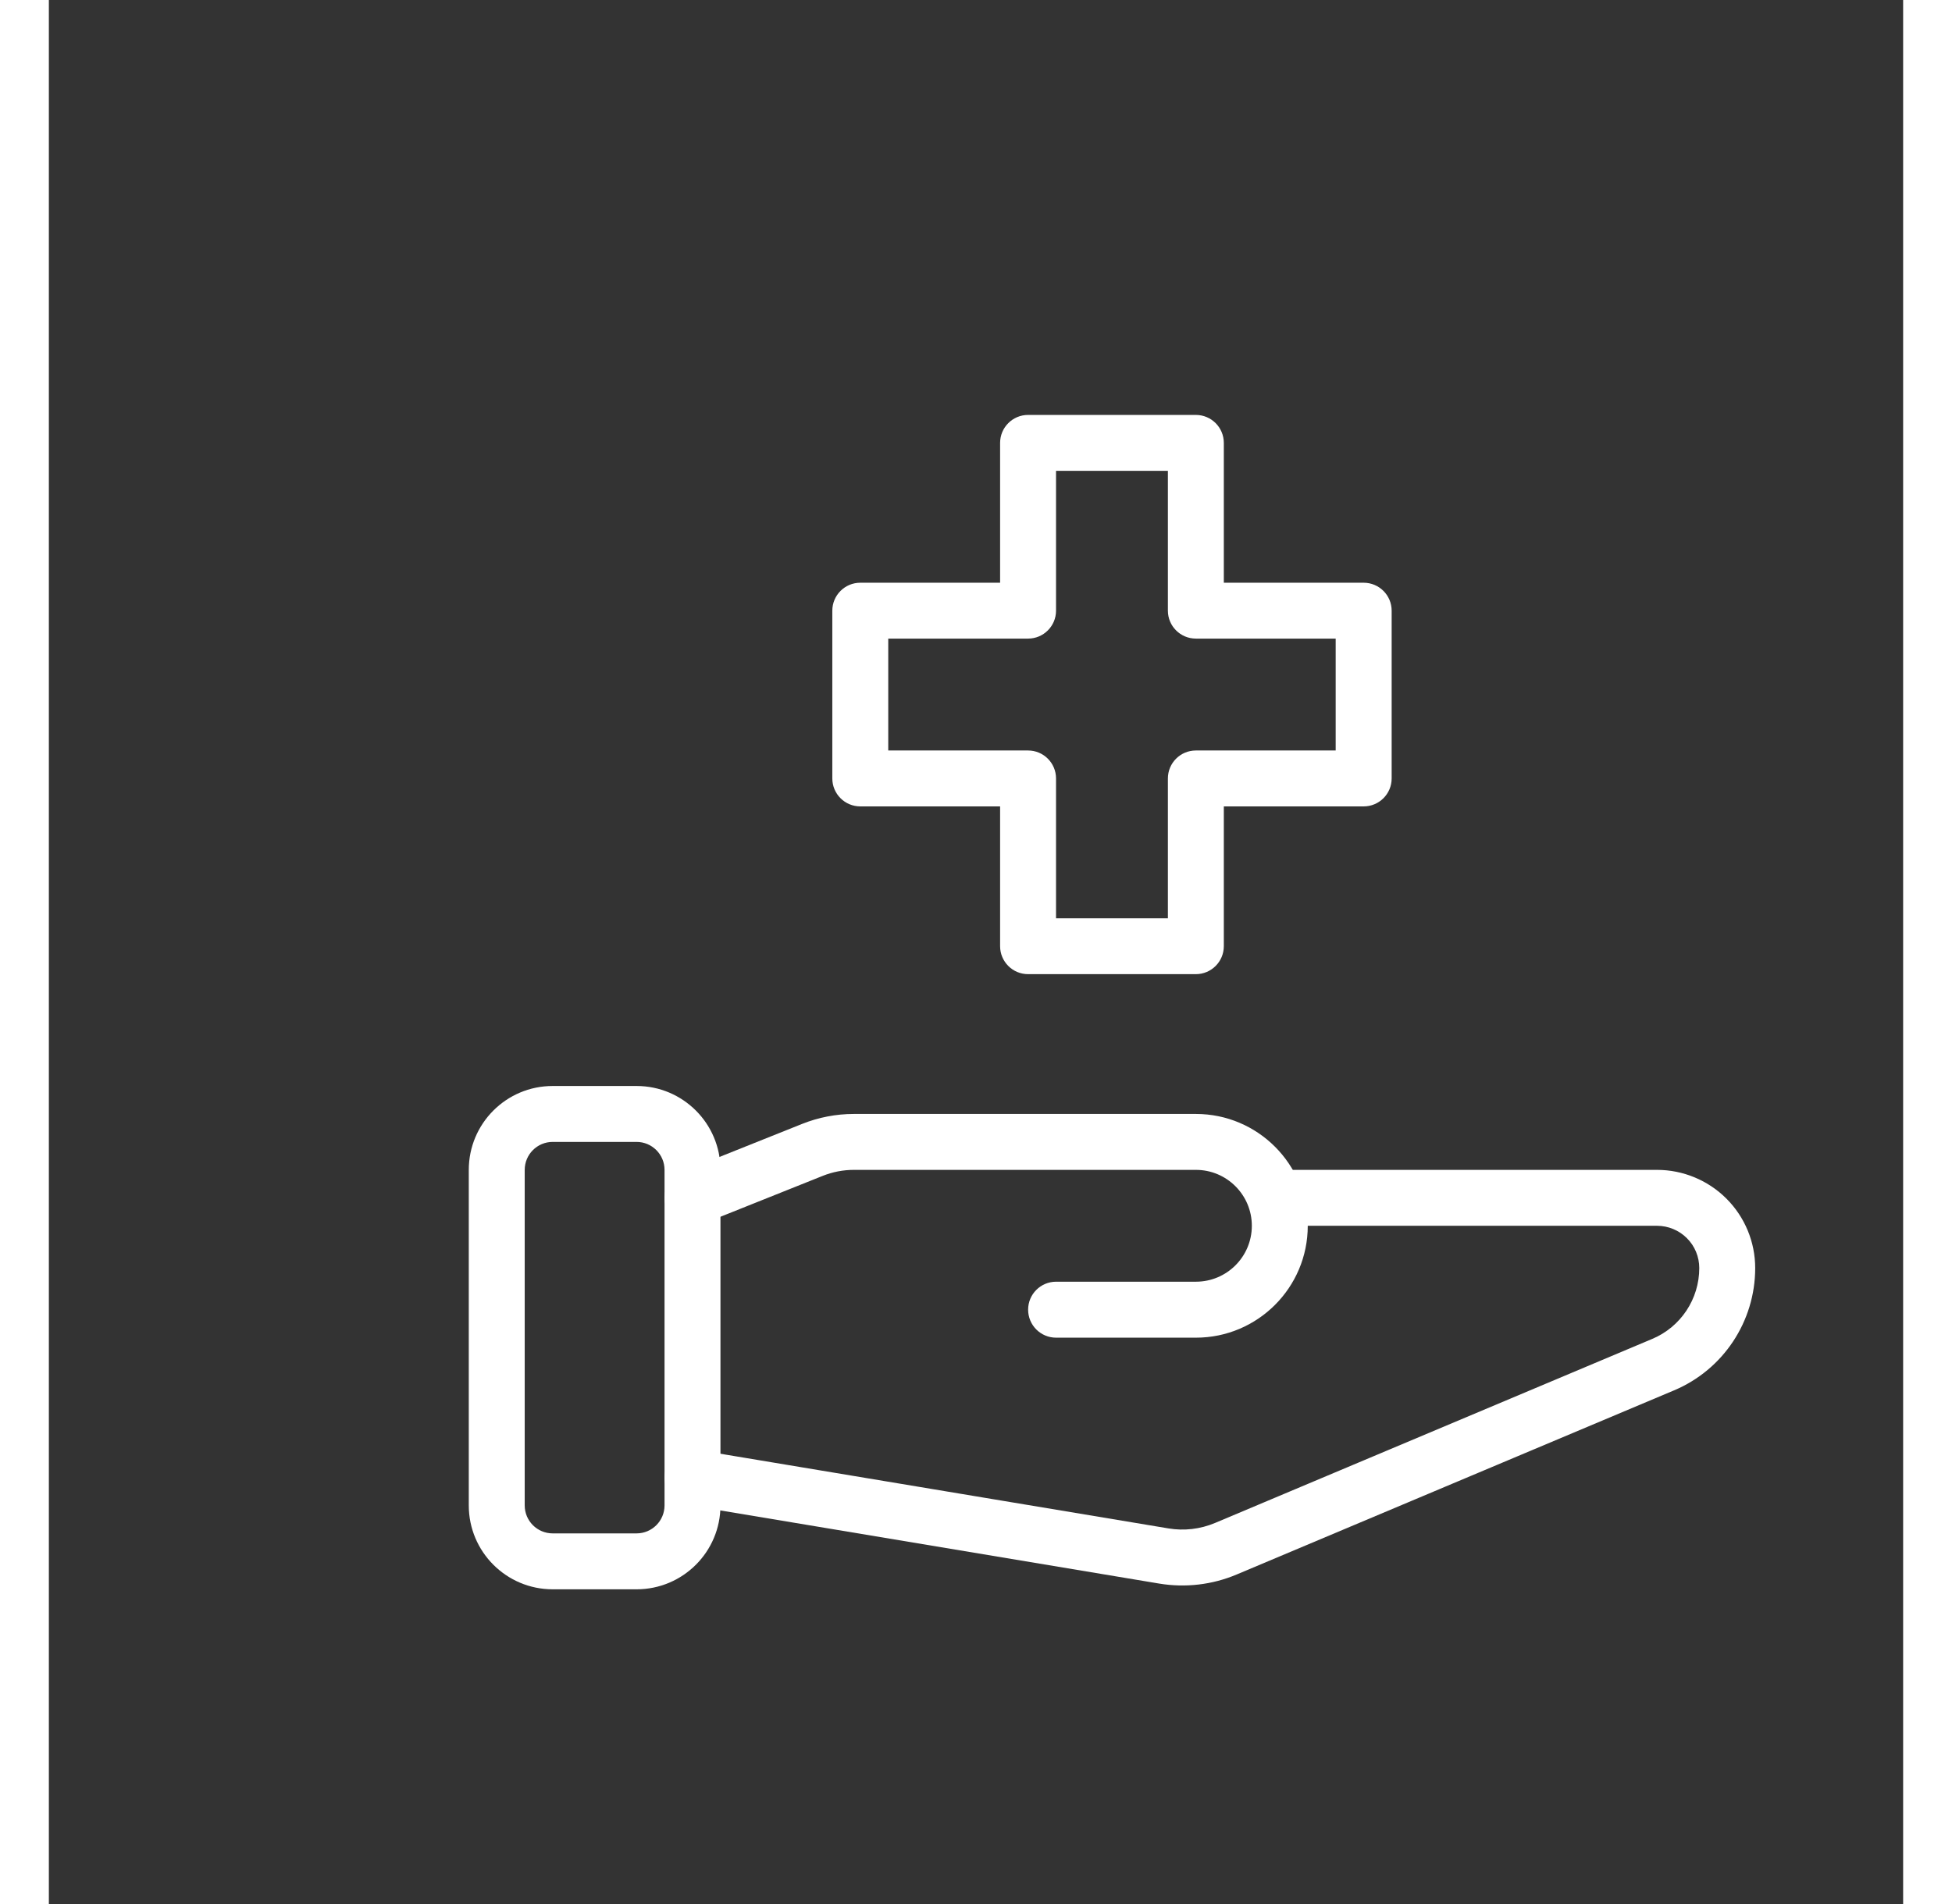 <svg width="41" height="40" viewBox="0 0 37 38" fill="none" xmlns="http://www.w3.org/2000/svg">
<rect x="0" y="0" width="37" height="38" fill="#333333" stroke="none"/>
<path fill-rule="evenodd" clip-rule="evenodd" d="M13.401 23.348C13.401 22.424 12.652 21.674 11.727 21.674C11.202 21.674 10.578 21.674 10.053 21.674C9.128 21.674 8.379 22.424 8.379 23.348C8.379 25.064 8.379 28.329 8.379 30.045C8.379 30.969 9.128 31.719 10.053 31.719C10.578 31.719 11.202 31.719 11.727 31.719C12.652 31.719 13.401 30.969 13.401 30.045V23.348ZM12.285 23.348C12.285 23.04 12.035 22.79 11.727 22.79C11.202 22.79 10.578 22.79 10.053 22.79C9.745 22.79 9.495 23.04 9.495 23.348C9.495 25.064 9.495 28.329 9.495 30.045C9.495 30.353 9.745 30.603 10.053 30.603C10.578 30.603 11.202 30.603 11.727 30.603C12.035 30.603 12.285 30.353 12.285 30.045V23.348Z" fill="white"/>
<path fill-rule="evenodd" clip-rule="evenodd" d="M12.752 30.037C12.752 30.037 19.949 31.236 22.158 31.605C22.679 31.691 23.214 31.629 23.7 31.424C25.37 30.721 30.126 28.719 32.428 27.749C33.41 27.336 34.048 26.374 34.048 25.308V25.308C34.048 24.788 33.842 24.29 33.474 23.922C33.107 23.555 32.608 23.348 32.089 23.348C29.575 23.348 24.562 23.348 24.562 23.348C24.254 23.348 24.004 23.598 24.004 23.906C24.004 24.214 24.254 24.464 24.562 24.464C24.562 24.464 29.575 24.464 32.089 24.464C32.312 24.464 32.527 24.553 32.685 24.711C32.844 24.869 32.932 25.084 32.932 25.308V25.308C32.932 25.925 32.563 26.482 31.995 26.721C29.693 27.69 24.937 29.692 23.267 30.396C22.975 30.518 22.654 30.556 22.342 30.504C20.132 30.136 12.935 28.936 12.935 28.936C12.631 28.886 12.343 29.091 12.293 29.395C12.242 29.699 12.447 29.986 12.752 30.037Z" fill="white"/>
<path fill-rule="evenodd" clip-rule="evenodd" d="M24.004 24.464C24.004 23.848 23.504 23.348 22.888 23.348C20.777 23.348 17.277 23.348 16.063 23.348C15.85 23.348 15.639 23.389 15.441 23.468C14.67 23.776 13.05 24.424 13.05 24.424C12.764 24.538 12.439 24.4 12.325 24.113C12.211 23.828 12.35 23.502 12.636 23.388C12.636 23.388 14.255 22.74 15.027 22.432C15.357 22.3 15.708 22.232 16.063 22.232C17.277 22.232 20.777 22.232 22.888 22.232C24.12 22.232 25.12 23.232 25.12 24.464C25.12 25.697 24.12 26.697 22.888 26.697C21.621 26.697 20.098 26.697 20.098 26.697C19.79 26.697 19.54 26.447 19.54 26.138C19.54 25.83 19.79 25.58 20.098 25.58C20.098 25.58 21.621 25.58 22.888 25.58C23.504 25.58 24.004 25.081 24.004 24.464Z" fill="white"/>
<path fill-rule="evenodd" clip-rule="evenodd" d="M18.981 11.63V8.839C18.981 8.531 19.231 8.281 19.539 8.281H22.887C23.195 8.281 23.445 8.531 23.445 8.839V11.63H26.235C26.544 11.63 26.794 11.88 26.794 12.188V15.536C26.794 15.844 26.544 16.094 26.235 16.094H23.445V18.884C23.445 19.192 23.195 19.442 22.887 19.442H19.539C19.231 19.442 18.981 19.192 18.981 18.884V16.094H16.191C15.883 16.094 15.633 15.844 15.633 15.536V12.188C15.633 11.88 15.883 11.63 16.191 11.63H18.981ZM22.329 9.397H20.097V12.188C20.097 12.495 19.847 12.745 19.539 12.745H16.749V14.978H19.539C19.847 14.978 20.097 15.228 20.097 15.536V18.326H22.329V15.536C22.329 15.228 22.579 14.978 22.887 14.978H25.677V12.745H22.887C22.579 12.745 22.329 12.495 22.329 12.188V9.397Z" fill="white"/>
</svg>

